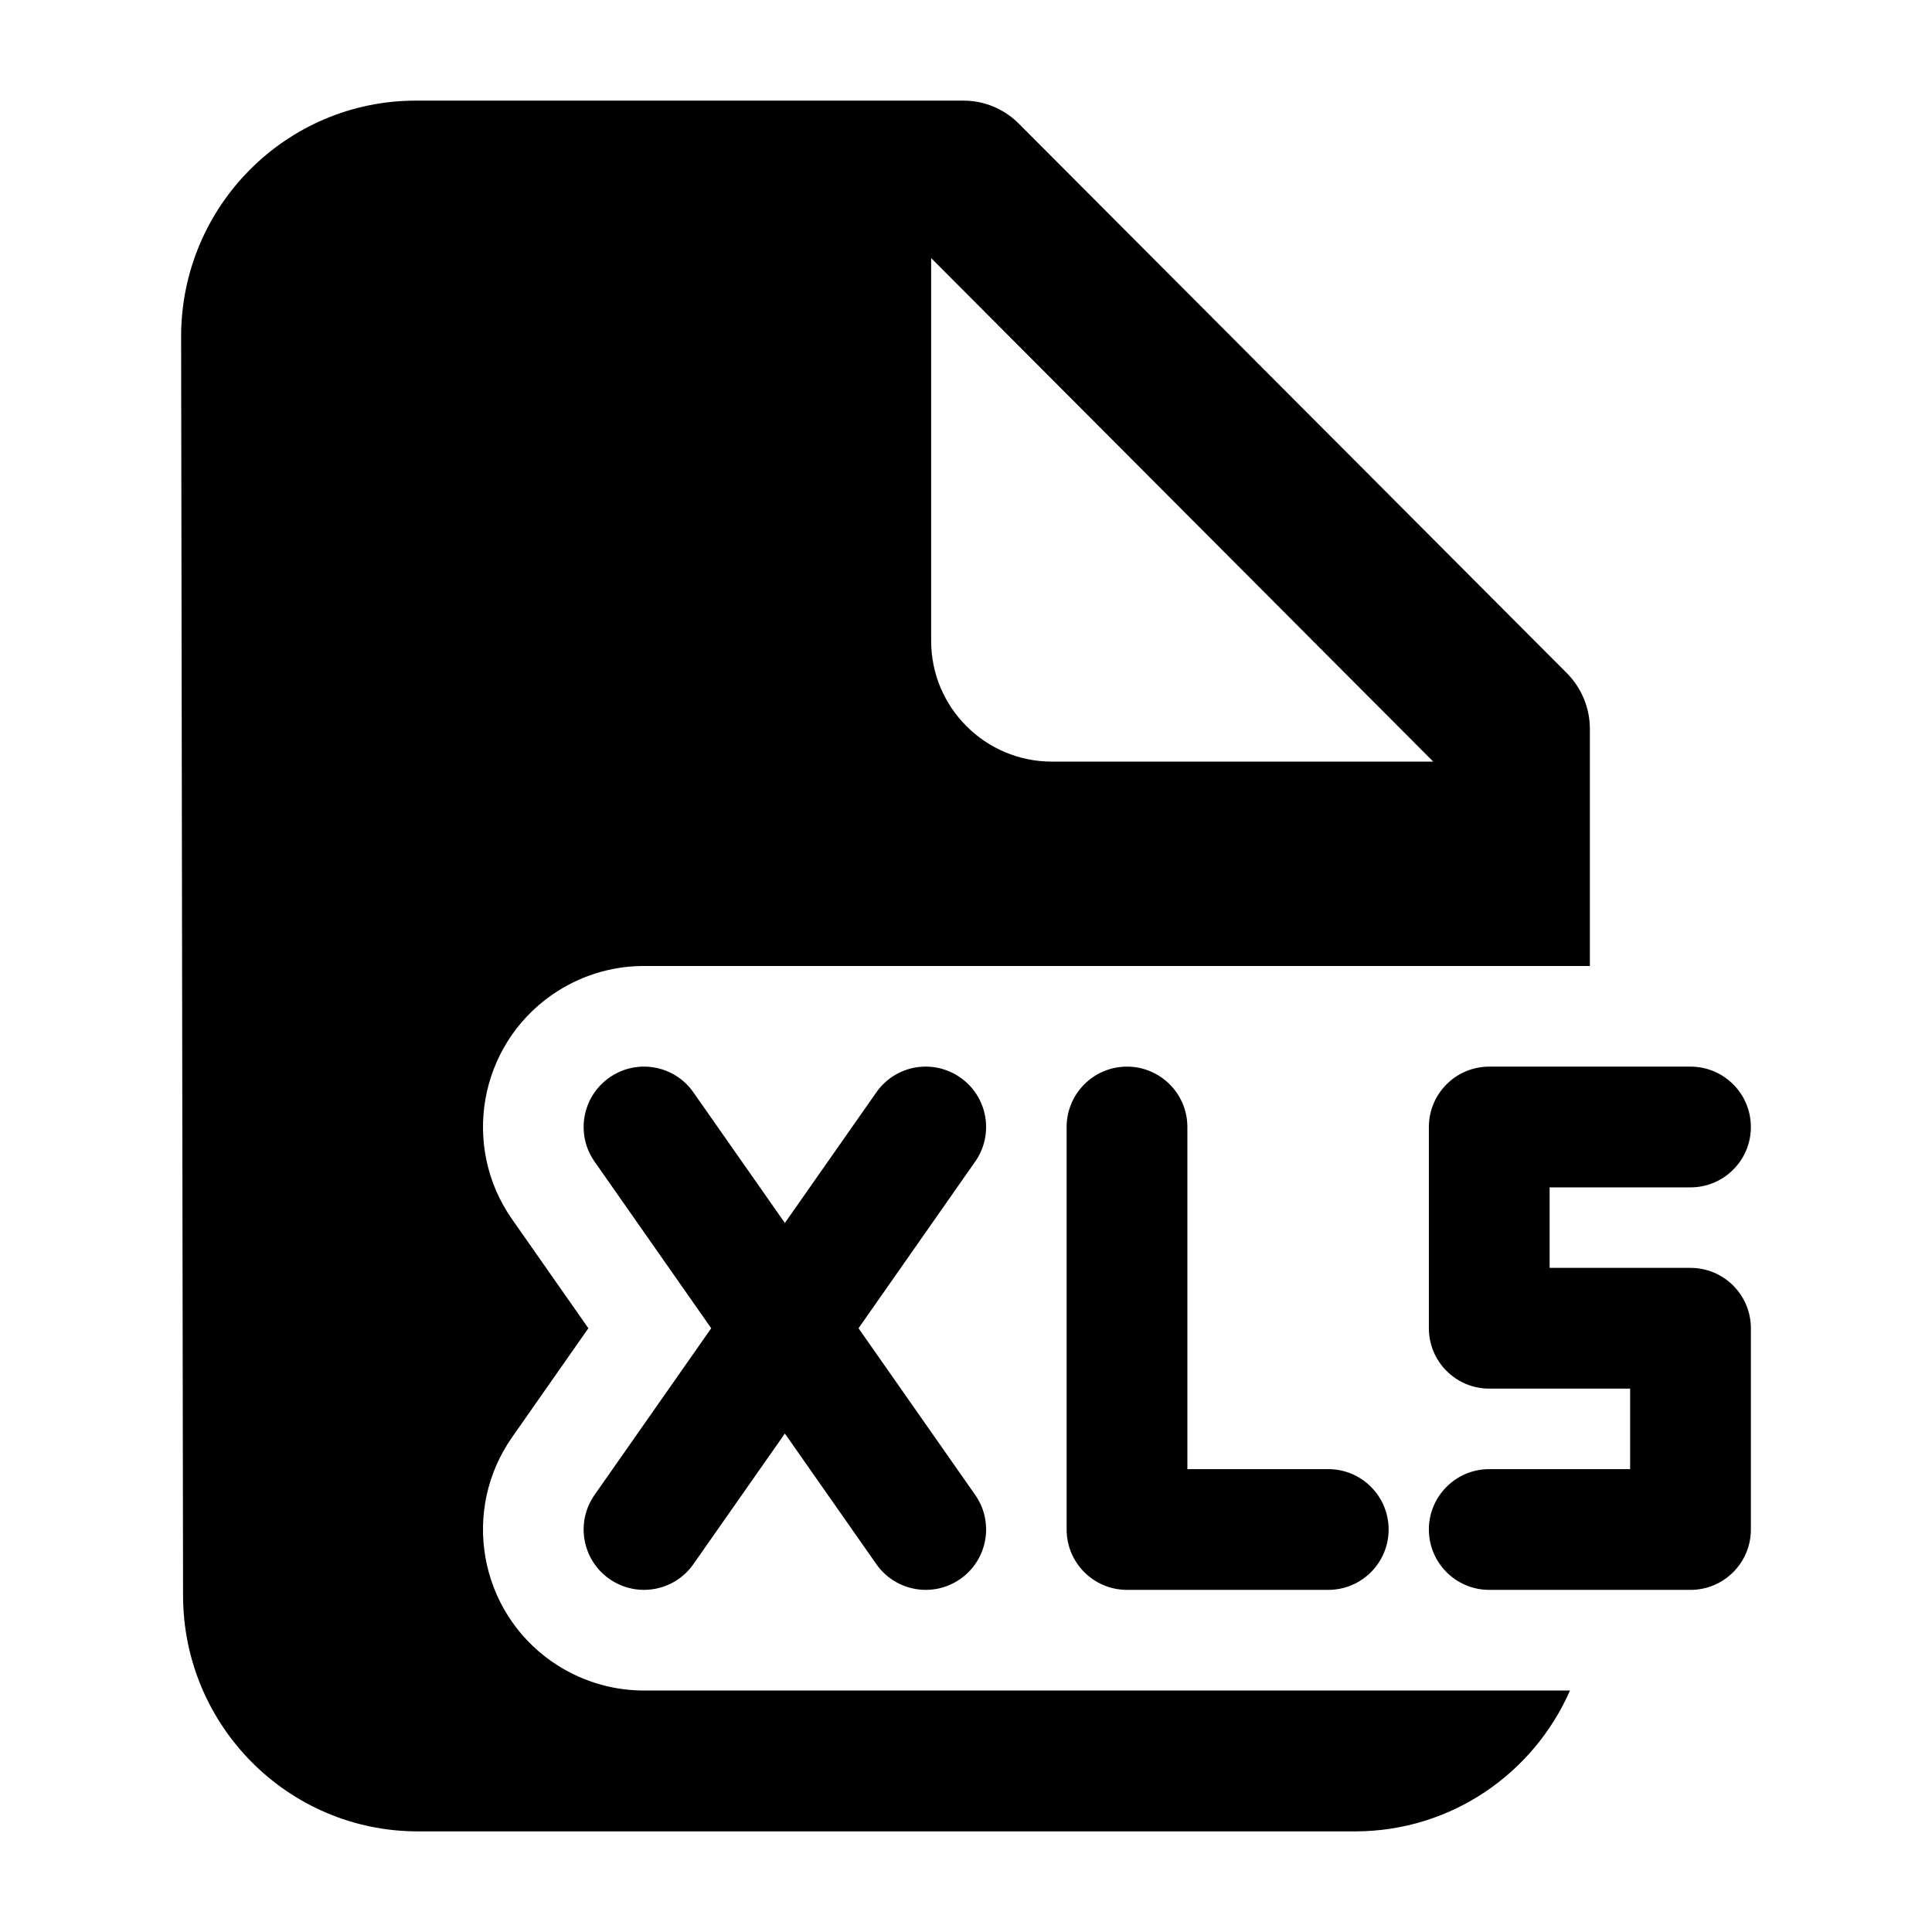 <svg width="24" height="24" viewBox="0 0 24 24" xmlns="http://www.w3.org/2000/svg">
    <path fill-rule="evenodd" clip-rule="evenodd" d="M7.57 13.386C7.909 13.148 8.377 13.23 8.614 13.57L9.75 15.192L10.886 13.57C11.123 13.23 11.591 13.148 11.93 13.386C12.269 13.623 12.352 14.091 12.114 14.43L10.665 16.5L12.114 18.57C12.352 18.909 12.269 19.377 11.93 19.614C11.591 19.852 11.123 19.769 10.886 19.43L9.75 17.808L8.614 19.43C8.377 19.769 7.909 19.852 7.57 19.614C7.231 19.377 7.148 18.909 7.386 18.57L8.835 16.5L7.386 14.43C7.148 14.091 7.231 13.623 7.57 13.386ZM14 13.25C14.414 13.25 14.75 13.586 14.75 14V18.25H16.5C16.914 18.25 17.25 18.586 17.25 19C17.25 19.414 16.914 19.75 16.5 19.75H14C13.586 19.75 13.25 19.414 13.25 19V14C13.25 13.586 13.586 13.25 14 13.25ZM17.75 14C17.75 13.586 18.086 13.25 18.5 13.25H21C21.414 13.25 21.75 13.586 21.75 14C21.75 14.414 21.414 14.75 21 14.75H19.25V15.75H21C21.414 15.75 21.75 16.086 21.75 16.5V19C21.75 19.414 21.414 19.75 21 19.75H18.5C18.086 19.75 17.75 19.414 17.75 19C17.75 18.586 18.086 18.25 18.5 18.25H20.25V17.25H18.5C18.086 17.25 17.75 16.914 17.75 16.5V14Z"/>
    <path fill-rule="evenodd" clip-rule="evenodd" d="M2.274 19.823C2.277 21.44 3.582 22.75 5.191 22.75H16.833C18.026 22.75 19.051 22.031 19.503 21H7.972C7.585 20.995 7.195 20.877 6.853 20.639C5.948 20.005 5.728 18.758 6.362 17.853L7.309 16.5L6.362 15.147C5.728 14.242 5.948 12.995 6.853 12.361C7.195 12.123 7.585 12.005 7.972 12H19.75V9.055C19.75 8.795 19.647 8.547 19.465 8.363L12.656 1.536C12.474 1.353 12.227 1.25 11.97 1.25H5.167C3.554 1.25 2.247 2.565 2.25 4.186L2.274 19.823ZM11.567 3.206L17.804 9.461H13.067C12.239 9.461 11.567 8.789 11.567 7.961V3.206Z"/>
</svg>
